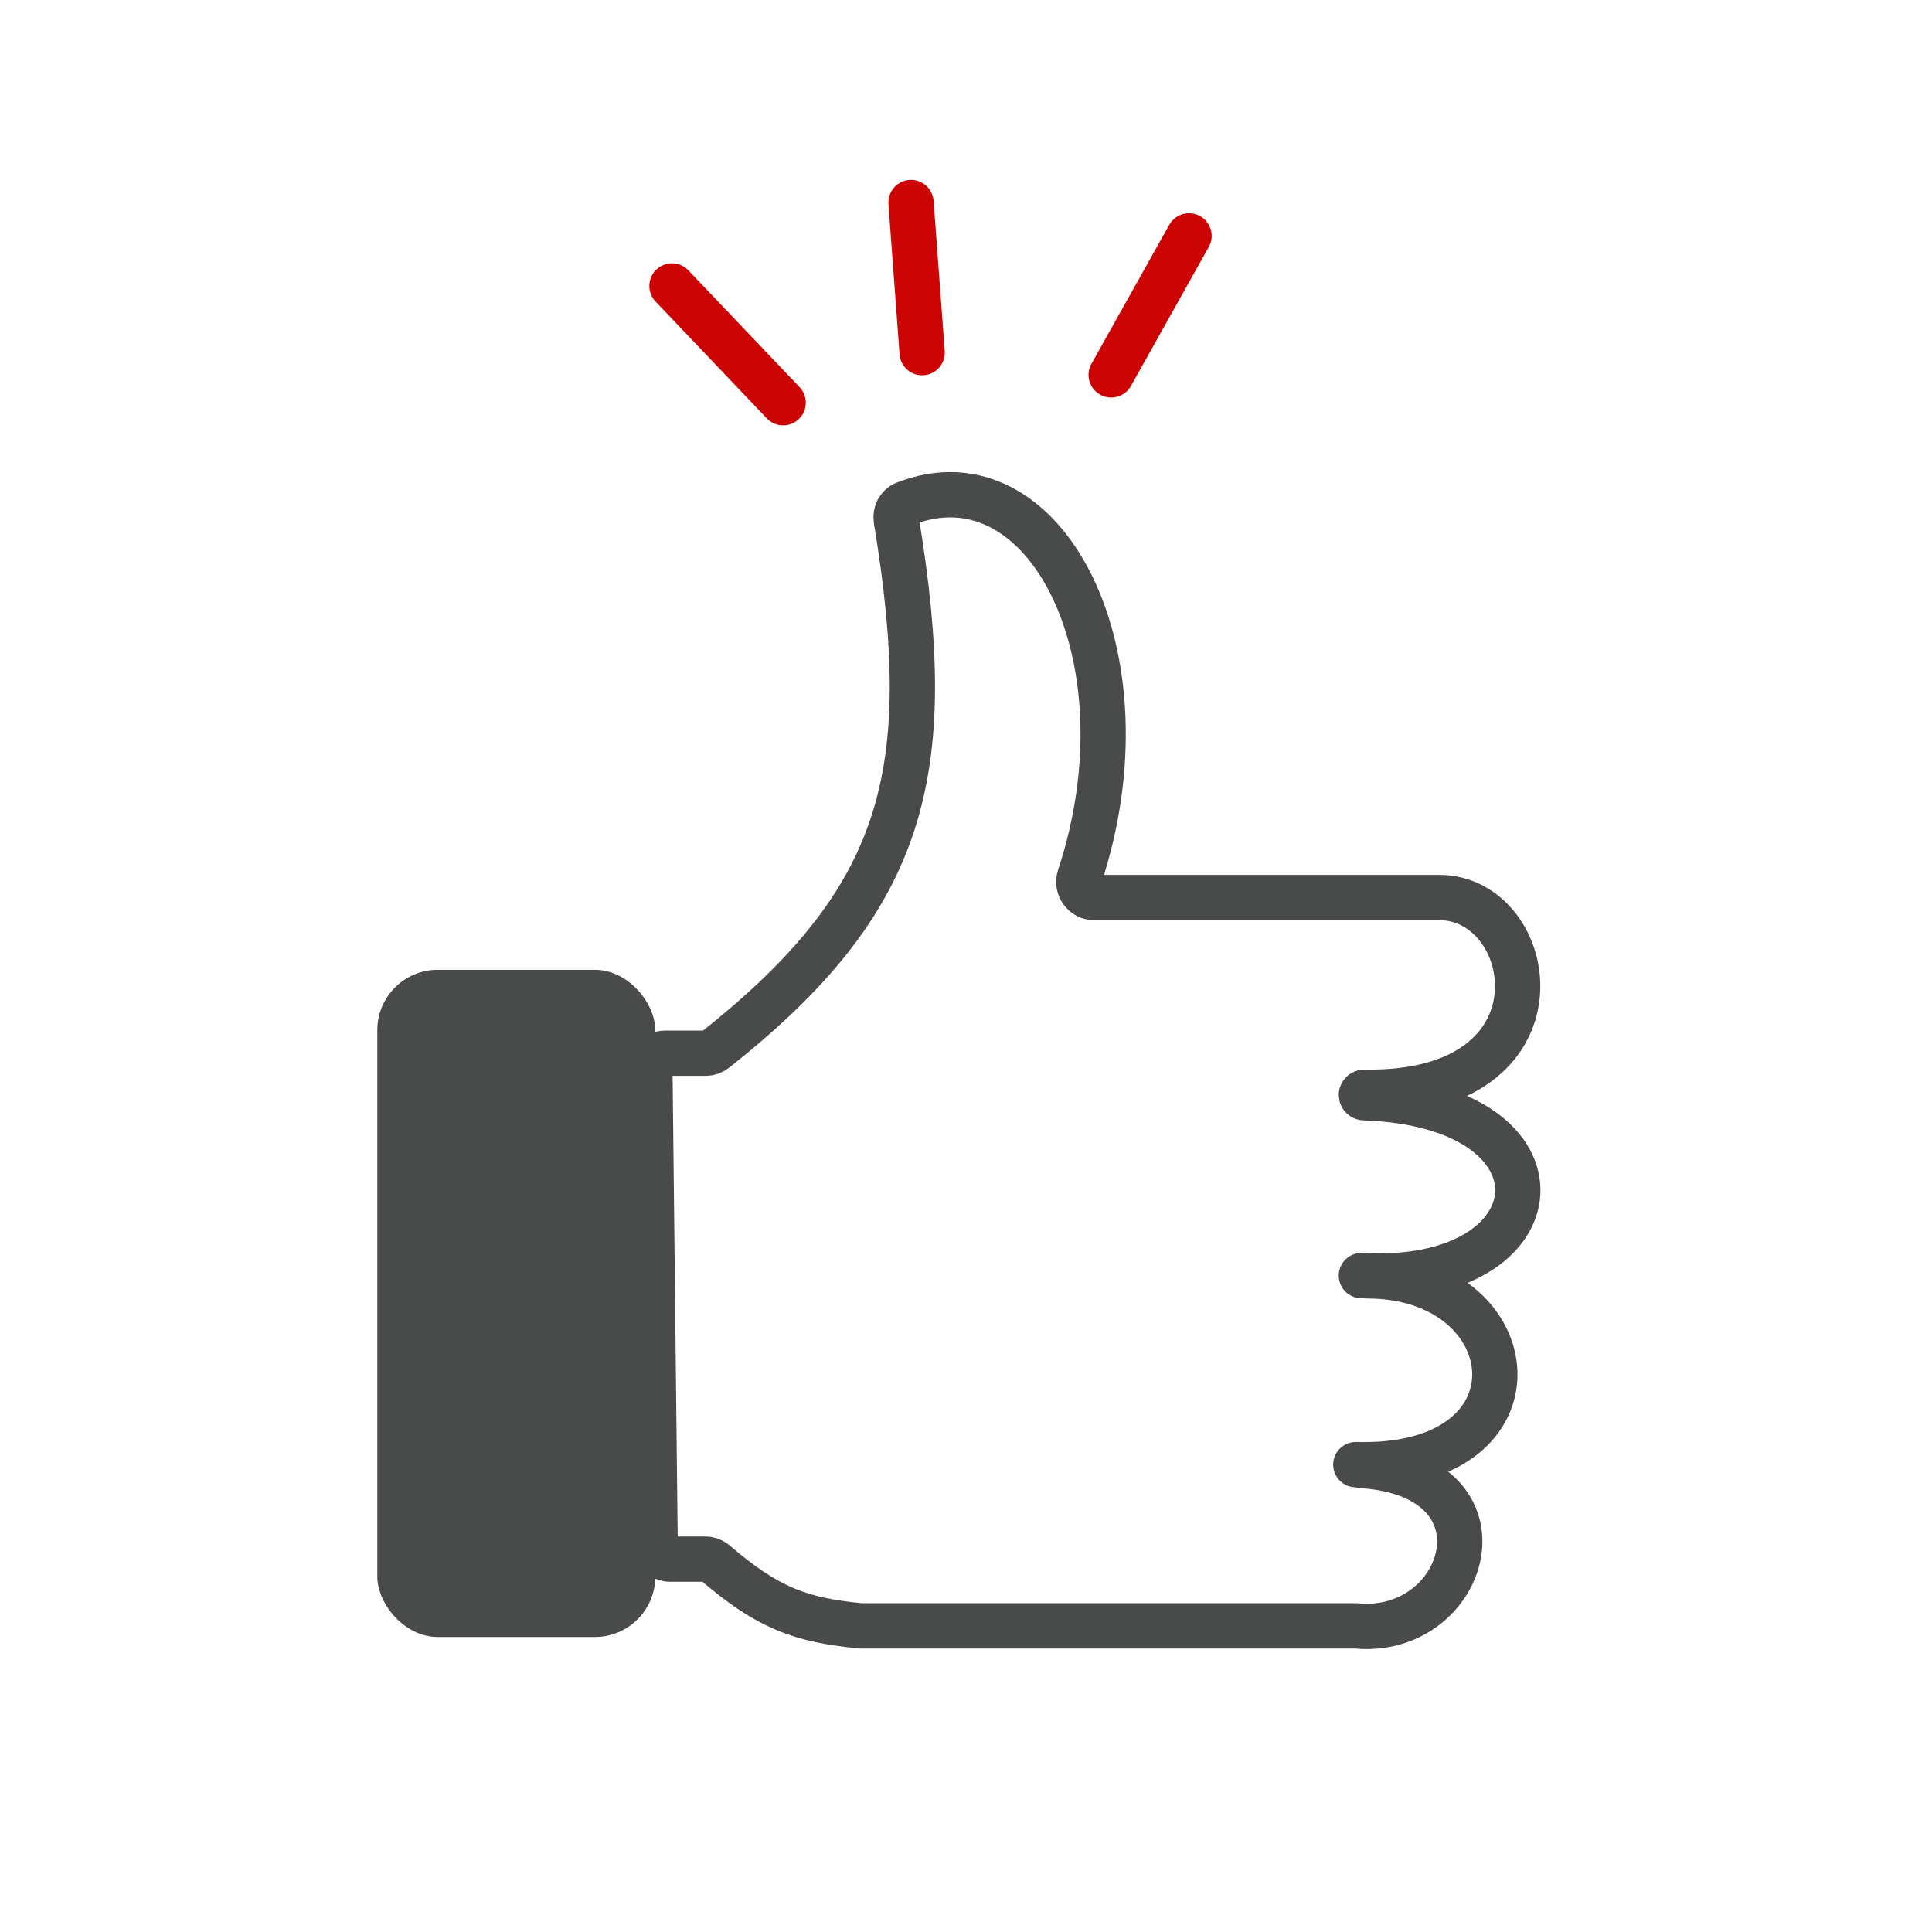 <svg width="128" height="128" viewBox="0 0 128 128" fill="none" xmlns="http://www.w3.org/2000/svg">
<path d="M90.195 84.511C103.398 85.245 104.551 73.197 90.379 72.73C90.28 72.727 90.195 72.645 90.195 72.545V72.545C90.195 72.441 90.286 72.359 90.39 72.36C104.171 72.601 101.951 59.464 95.352 59.464H72.492C71.791 59.464 71.307 58.761 71.527 58.096C76.356 43.482 69.264 29.713 59.949 33.375C59.534 33.538 59.307 33.989 59.38 34.429C62.162 51.301 59.958 59.609 47.373 69.561C47.198 69.7 46.977 69.778 46.753 69.778H44.057C43.501 69.778 43.051 70.232 43.057 70.789L43.404 102.308C43.41 102.856 43.856 103.297 44.404 103.297H46.723C46.965 103.297 47.199 103.386 47.383 103.544C50.832 106.504 53.011 107.339 57.044 107.717H89.826C97.194 108.454 100.509 97.772 90.195 97.09M90.563 84.529C101.245 84.511 102.719 97.404 89.826 97.035" stroke="#494A4A" stroke-width="3" stroke-linecap="round"/>
<rect x="24.997" y="64.252" width="18.417" height="44.202" rx="4" fill="#494A4A"/>
<path d="M44.52 18.945L51.886 26.681" stroke="#CC0404" stroke-width="3" stroke-linecap="round"/>
<path d="M60.358 13.42L61.095 23.365" stroke="#CC0404" stroke-width="3" stroke-linecap="round"/>
<path d="M73.619 24.838L78.776 15.629" stroke="#CC0404" stroke-width="3" stroke-linecap="round"/>
</svg>
